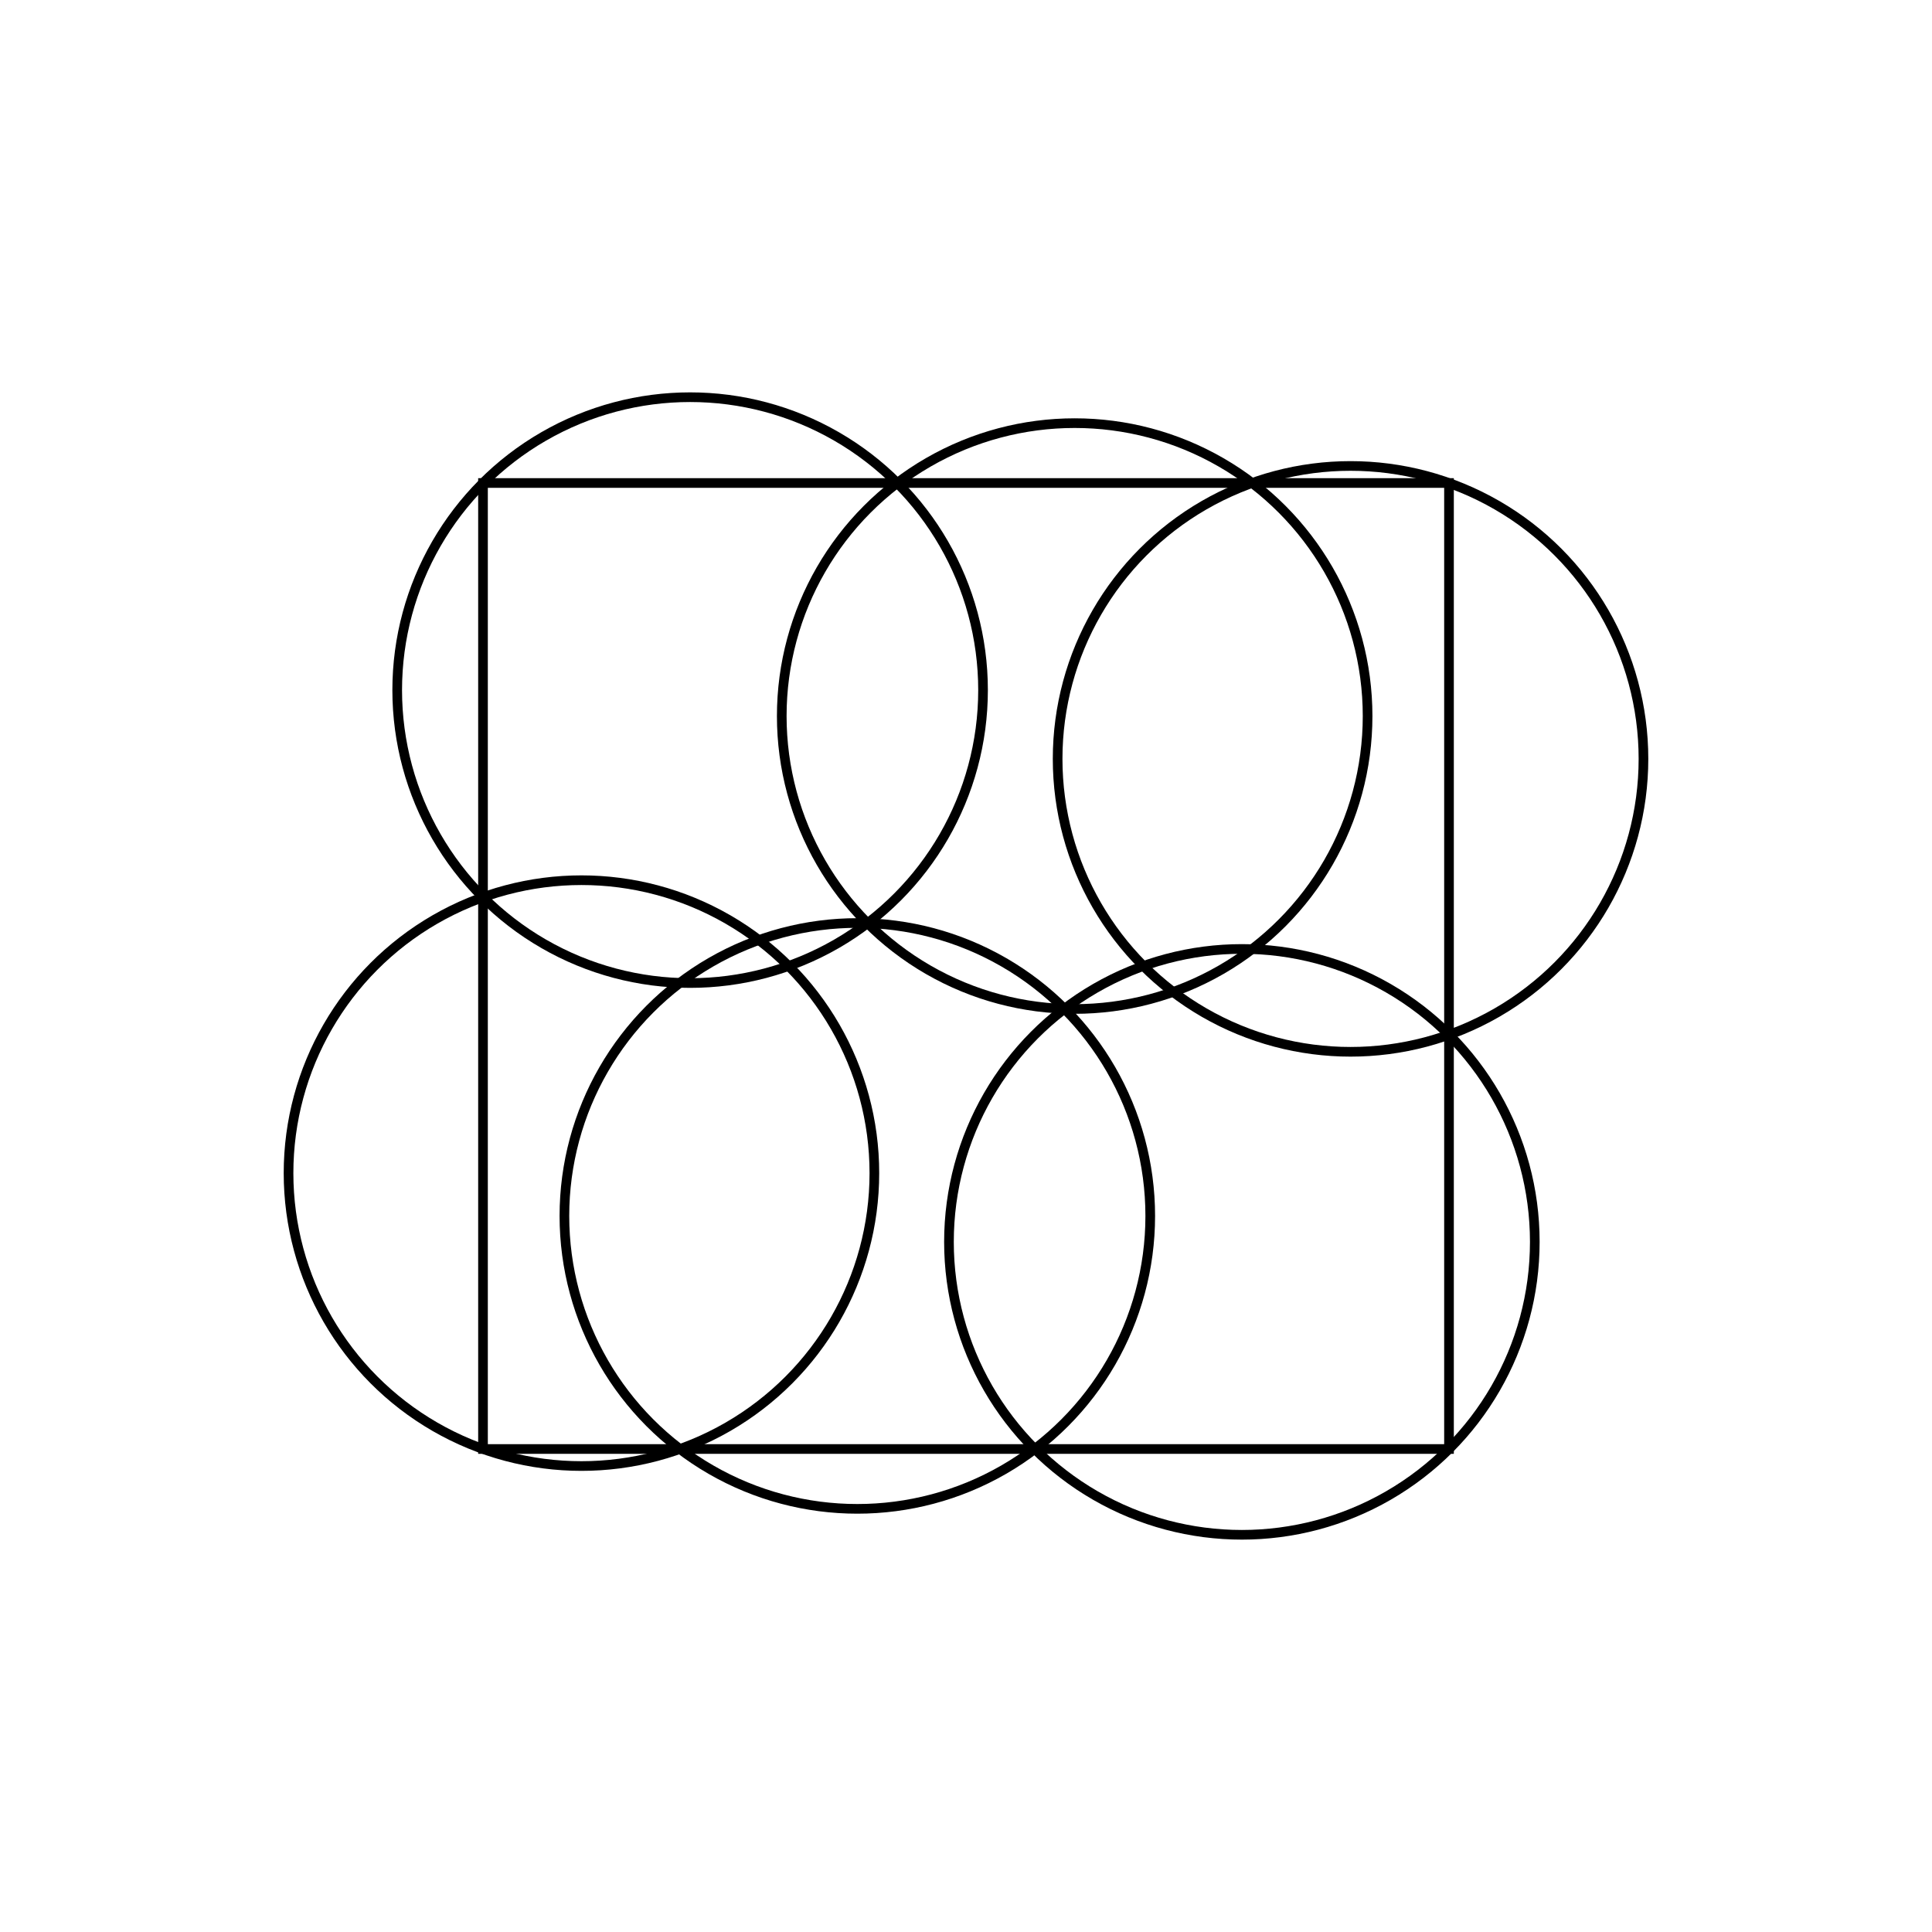 <?xml version="1.0" encoding="UTF-8"?>
<svg version="1.1" xmlns="http://www.w3.org/2000/svg" width="400"
     height="400" viewBox="-50 -50 200 200">
  <rect x="0" y="0" width="100" height="100" fill="transparent"
	stroke="black"/>
  <circle cx="21.441" cy="21.441" r="30.323" fill="transparent"
	  stroke="black"/>
  <circle cx="78.559" cy="78.559" r="30.323" fill="transparent"
	  stroke="black"/>
  <circle cx="89.808" cy="28.559" r="30.323" fill="transparent"
	  stroke="black"/>
  <circle cx="10.192" cy="71.441" r="30.323" fill="transparent"
	  stroke="black"/>
  <circle cx="38.75" cy="75.873" r="30.323" fill="transparent"
	  stroke="black"/>
  <circle cx="61.25" cy="24.127" r="30.323" fill="transparent"
	  stroke="black"/>
</svg>
